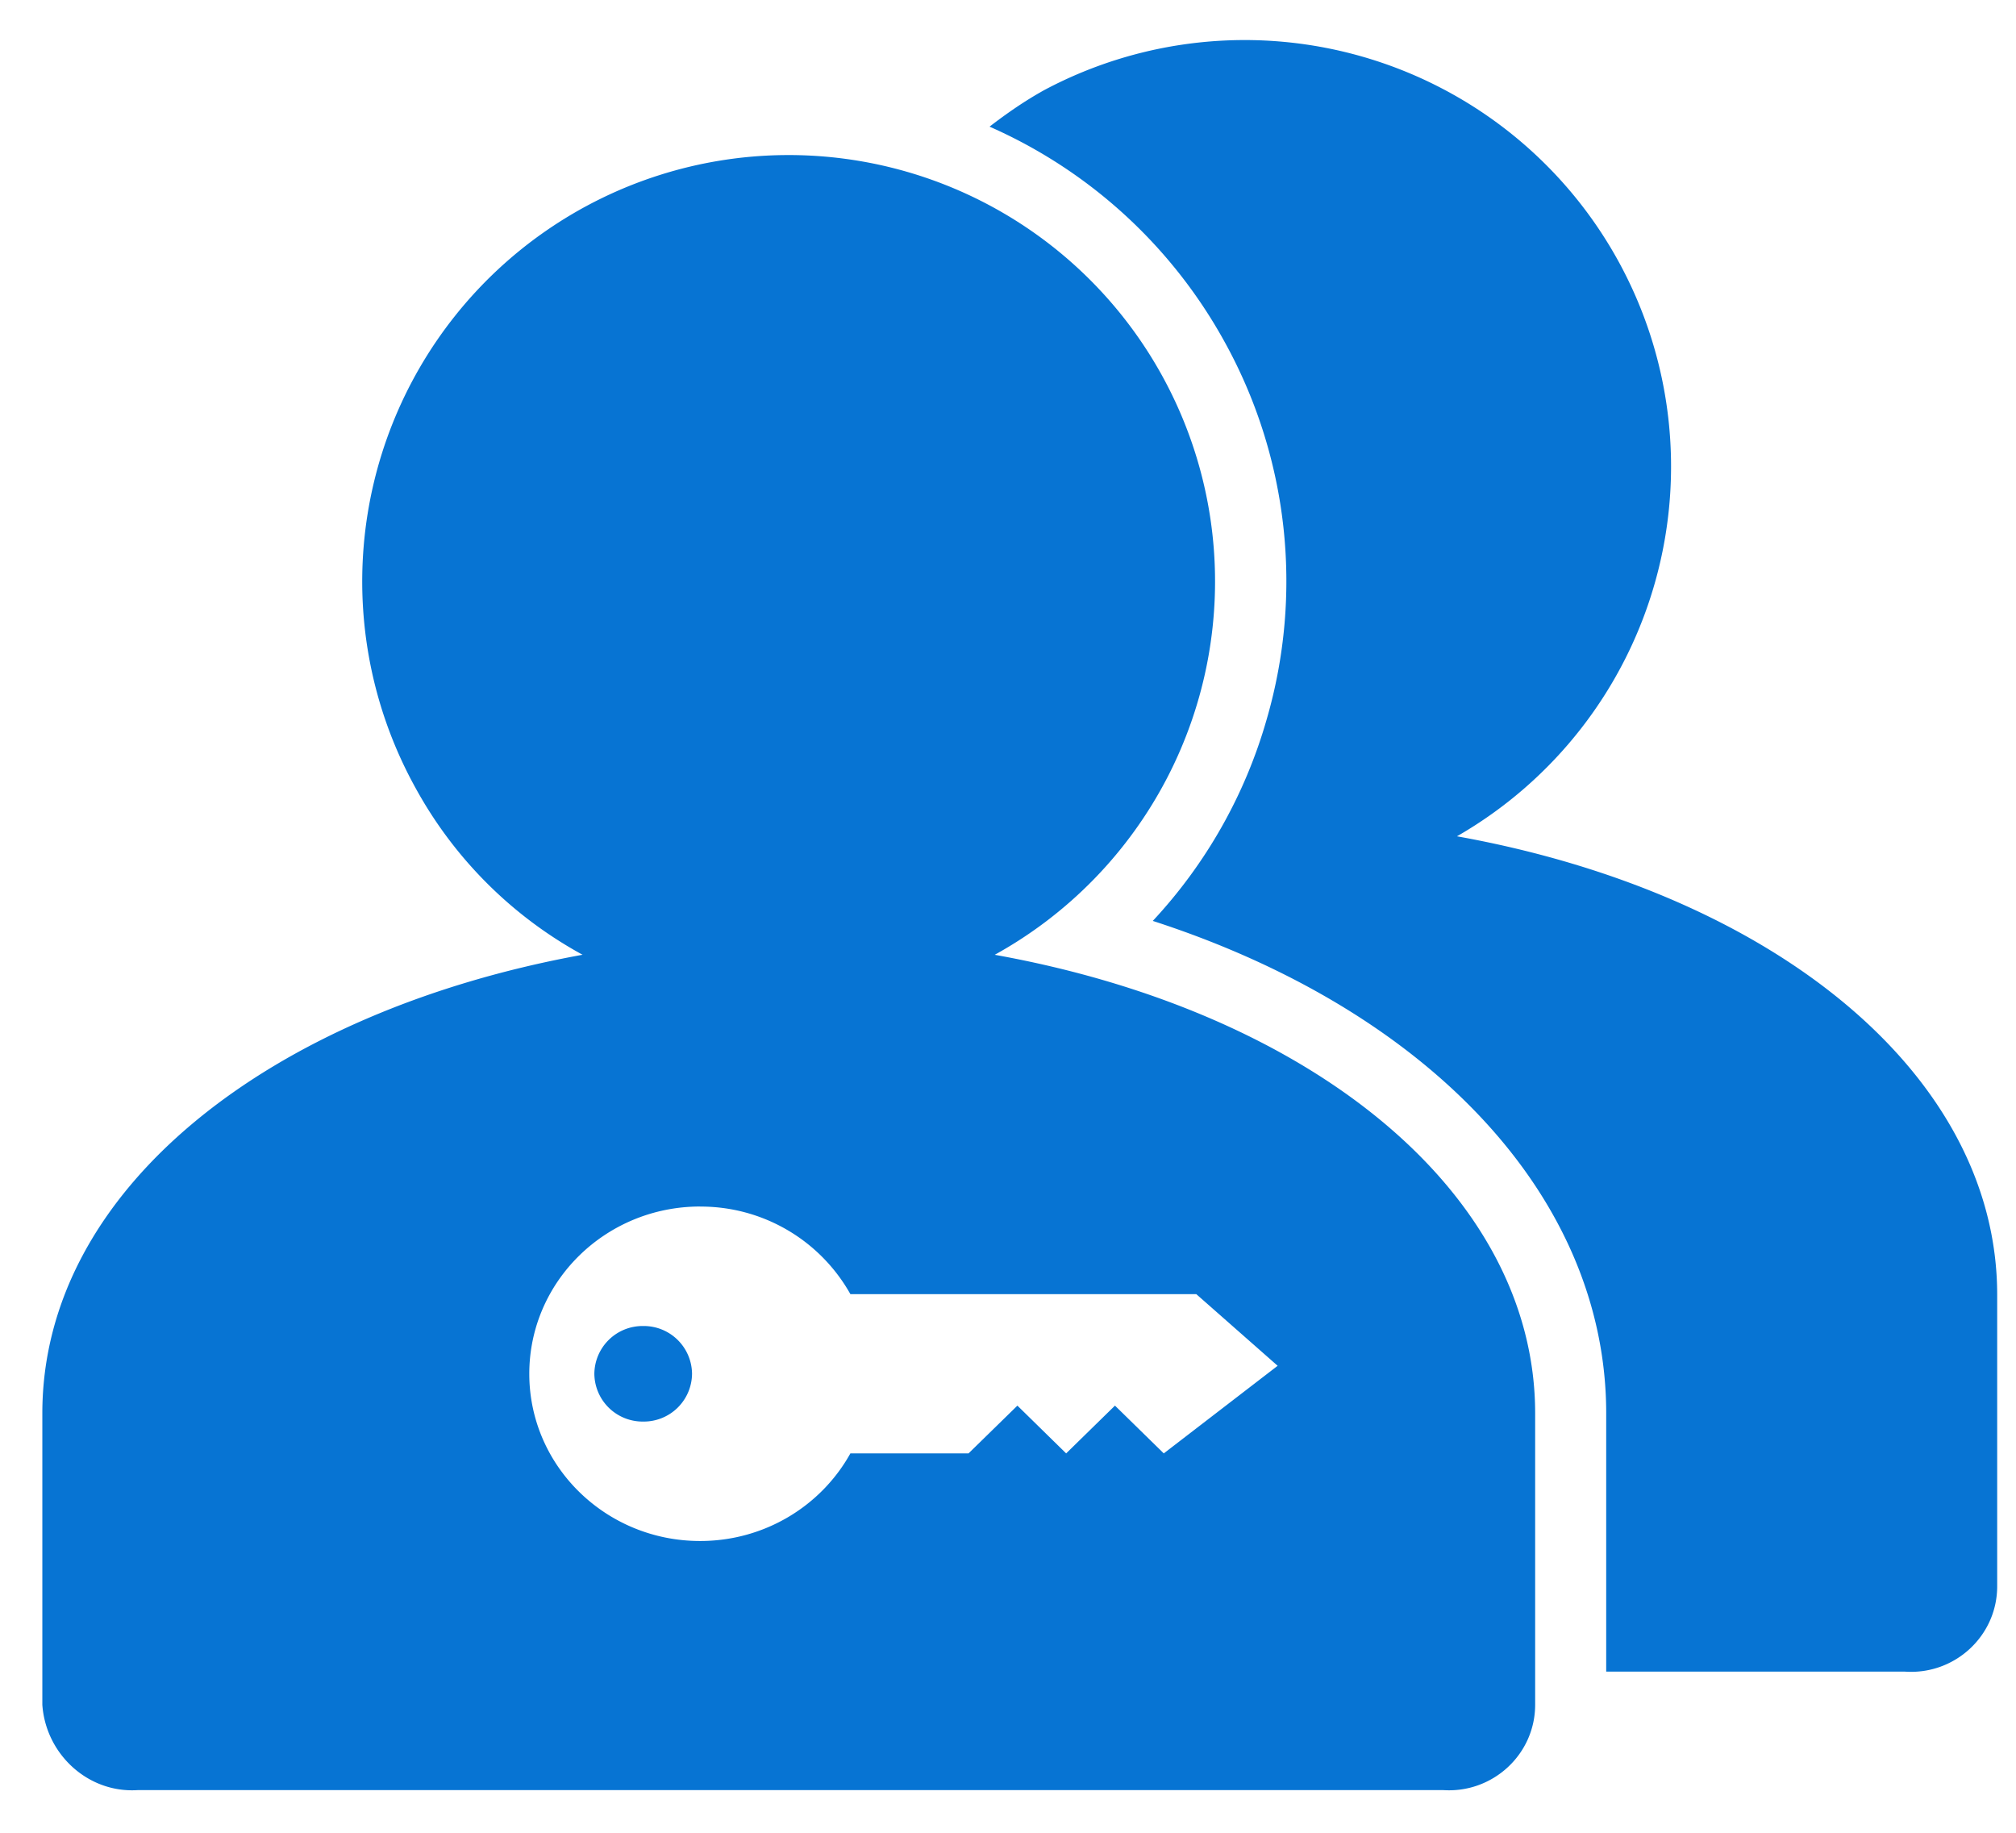 <svg width="33" height="30" xmlns="http://www.w3.org/2000/svg">
    <path d="M23.849 13.689c5.178.93 8.843 3.898 8.843 7.505v4.771c0 .815-.698 1.455-1.512 1.397h-4.888v-4.228c0-3.534-2.898-6.595-7.422-8.06a8.102 8.102 0 0 0 1.864-3.298 8.096 8.096 0 0 0-.696-6.194 8.131 8.131 0 0 0-3.84-3.509c.283-.218.58-.424.902-.602a6.98 6.98 0 0 1 6.749 12.218zm-7.564 1.94c5.178.93 8.844 3.897 8.844 7.505v4.77c0 .815-.699 1.455-1.512 1.397H2.263c-.814.058-1.513-.582-1.57-1.396v-4.771c0-3.666 3.723-6.575 8.843-7.506A6.87 6.87 0 0 1 6.8 12.894a6.98 6.98 0 1 1 9.484 2.734zm-4.825 4.12c-1.544 0-2.796 1.226-2.796 2.738 0 1.511 1.252 2.737 2.796 2.737 1.062 0 1.986-.58 2.46-1.434h1.934l.8-.782.798.782.799-.782.799.782 1.864-1.434-1.332-1.173H13.92a2.807 2.807 0 0 0-2.459-1.433zm-.932 1.956a.79.79 0 0 1 .8.782.79.79 0 0 1-.8.782.79.79 0 0 1-.799-.782.79.79 0 0 1 .8-.782z" fill="#0774D3" fill-rule="evenodd"/>
</svg>

